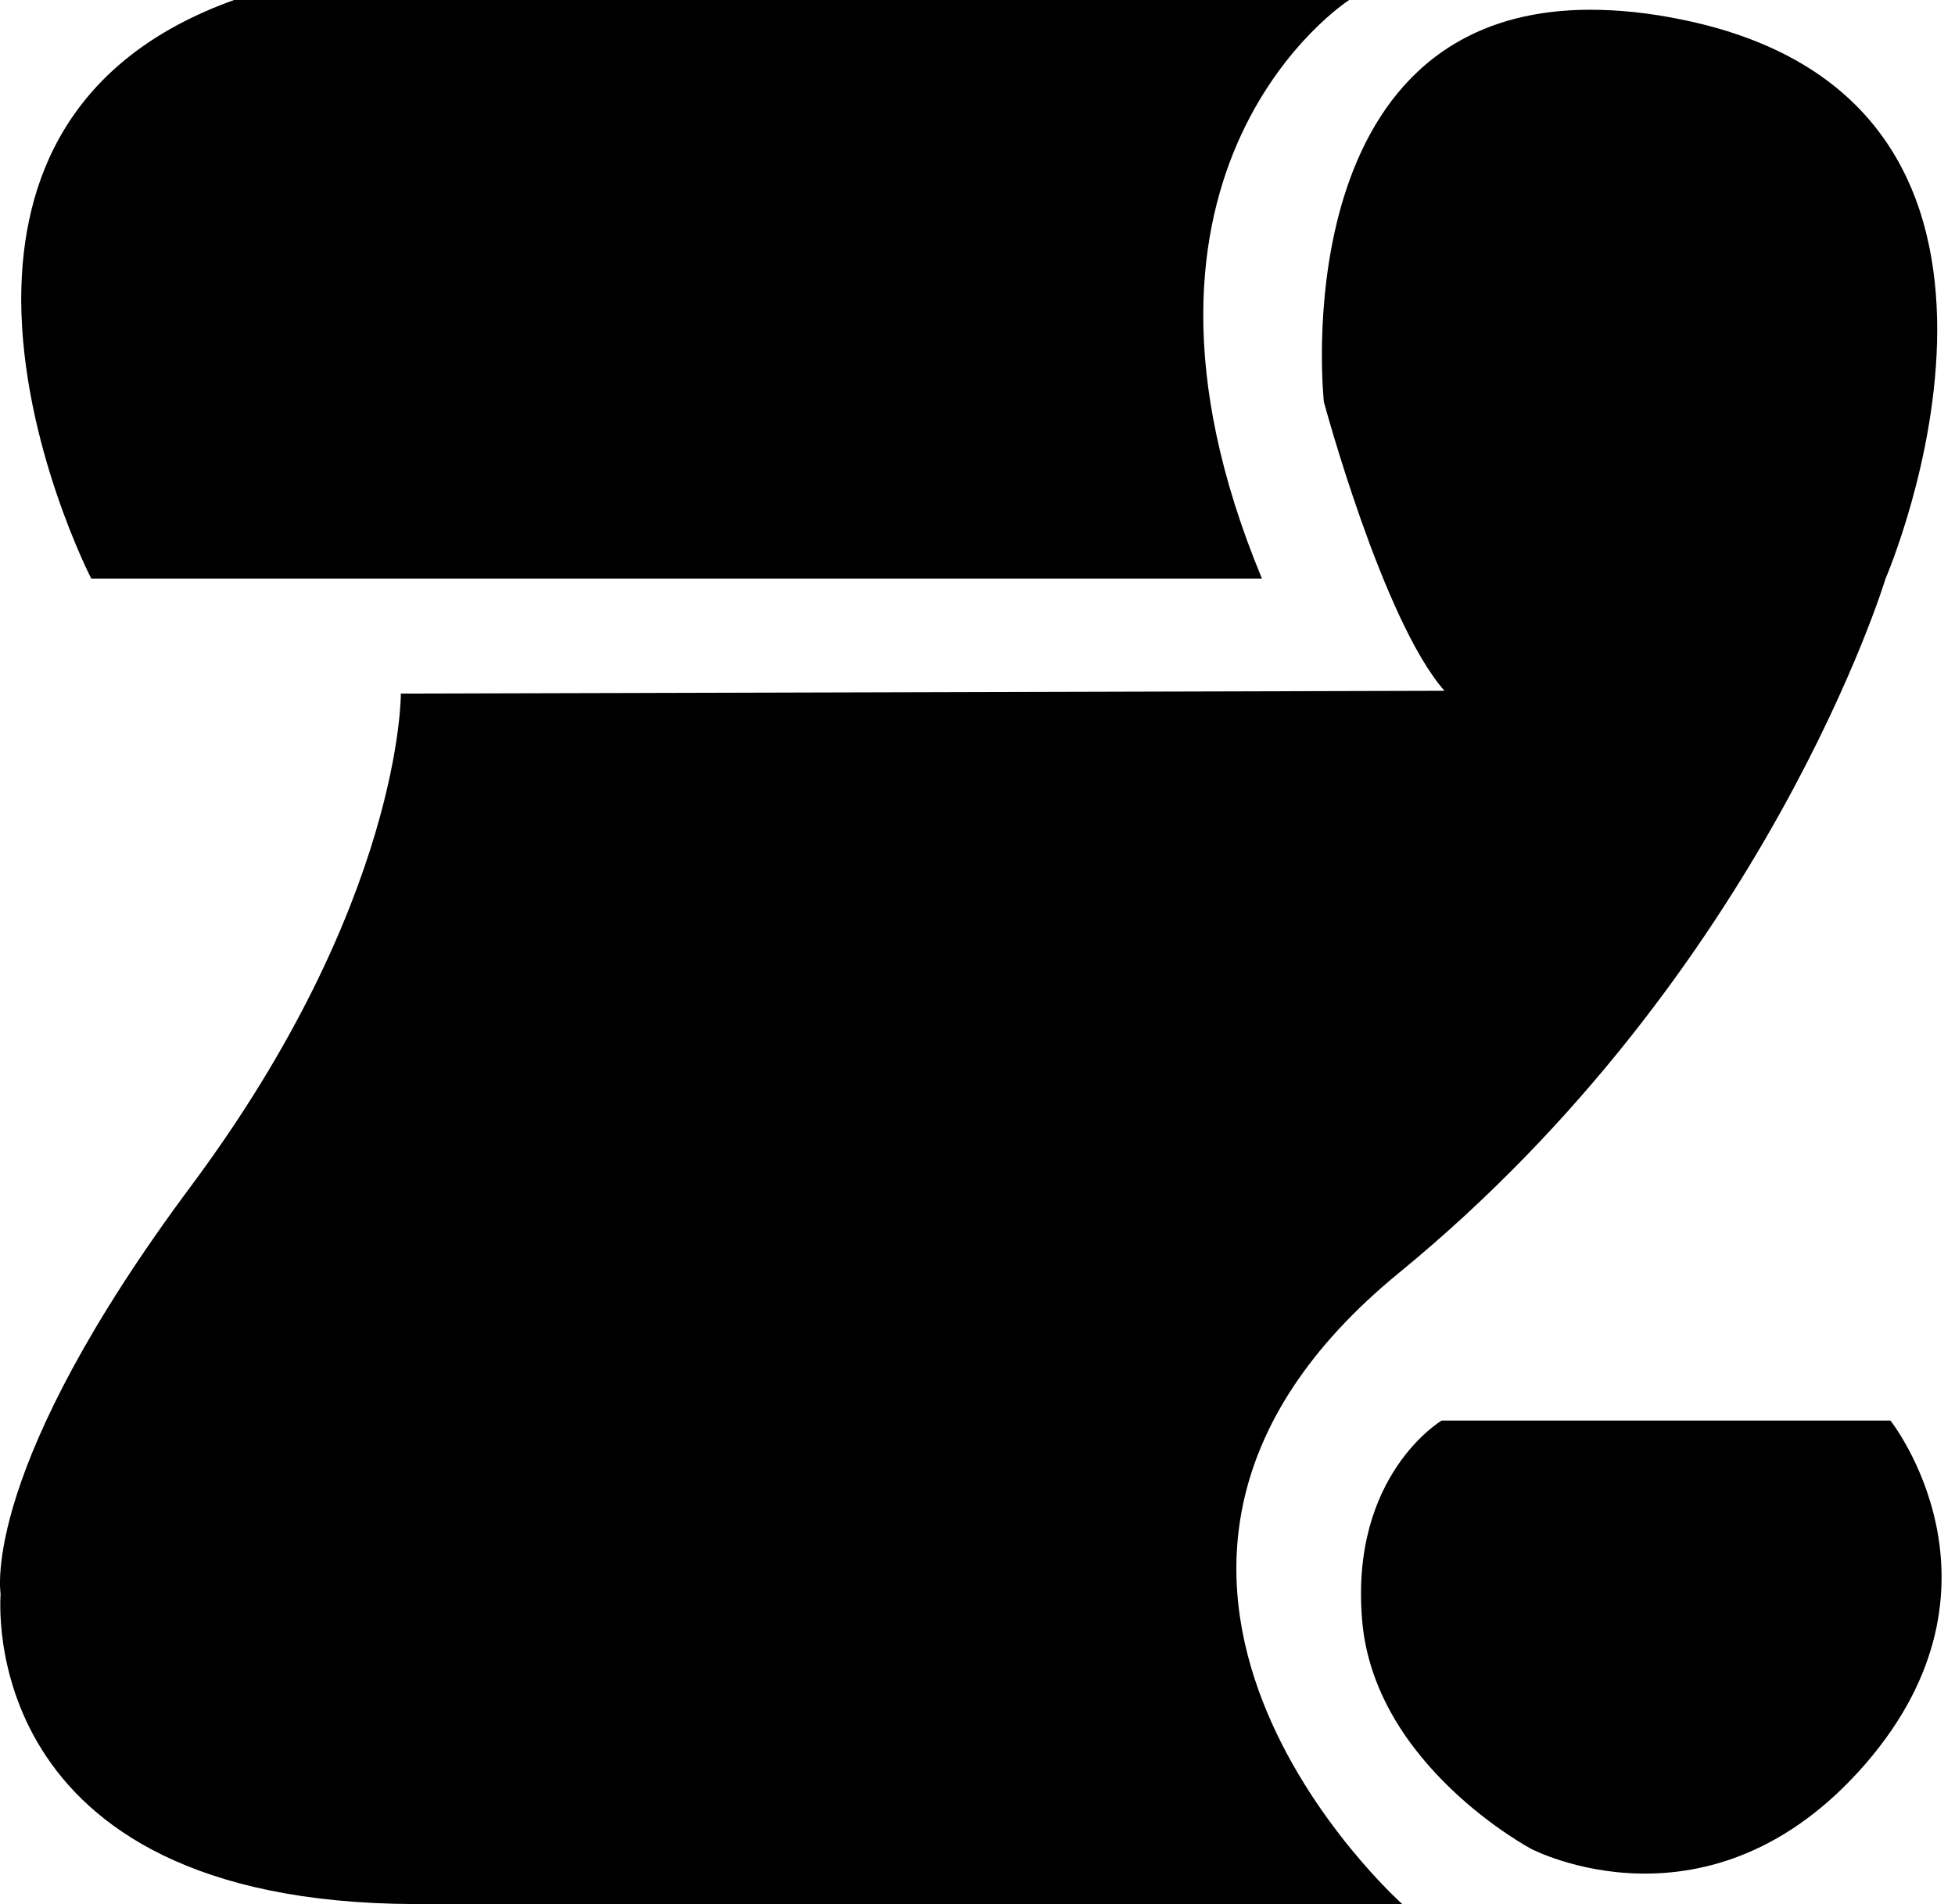 <?xml version="1.0" encoding="UTF-8" standalone="no"?><!DOCTYPE svg PUBLIC "-//W3C//DTD SVG 1.1//EN" "http://www.w3.org/Graphics/SVG/1.1/DTD/svg11.dtd"><svg width="100%" height="100%" viewBox="0 0 77 75" version="1.1" xmlns="http://www.w3.org/2000/svg" xmlns:xlink="http://www.w3.org/1999/xlink" xml:space="preserve" xmlns:serif="http://www.serif.com/" style="fill-rule:evenodd;clip-rule:evenodd;stroke-linejoin:round;stroke-miterlimit:2;"><g id="Actions"></g><g id="Combat"></g><g id="Characters"><path id="Support" d="M9.221,0L53.138,0C53.138,0 42.953,6.54 49.703,22.79L3.594,22.79C3.594,22.79 0.863,17.492 0.836,11.847L0.836,11.692C0.863,7.115 2.69,2.338 9.221,0ZM52.142,15.829C52.142,15.829 50.471,0.384 62.637,0.384C63.733,0.384 64.939,0.502 66.263,0.776C82.358,4.074 74.265,22.79 74.265,22.79C74.265,22.79 69.588,38.272 55.101,50.137C40.615,61.993 55.229,75 55.229,75L16.291,75C-1.073,74.927 0.032,62.925 0.023,62.788C0.014,62.642 -0.763,57.837 7.549,46.684C15.852,35.513 15.788,27.32 15.788,27.32L56.892,27.21C54.462,24.452 52.142,15.829 52.142,15.829ZM56.782,55.955L74.457,55.955C74.457,55.955 79.59,62.422 73.47,69.483C67.35,76.535 60.308,72.826 60.308,72.826C60.308,72.826 54.124,69.547 53.649,63.82C53.165,58.093 56.782,55.955 56.782,55.955Z"/></g><g id="Blue"></g><g id="Green"></g><g id="Yellow"></g><g id="Orange"></g><g id="Red"></g><g id="Black"></g><g id="Blue1" serif:id="Blue"></g><g id="Green1" serif:id="Green"></g><g id="Yellow1" serif:id="Yellow"></g><g id="Orange1" serif:id="Orange"></g><g id="Red1" serif:id="Red"></g></svg>
